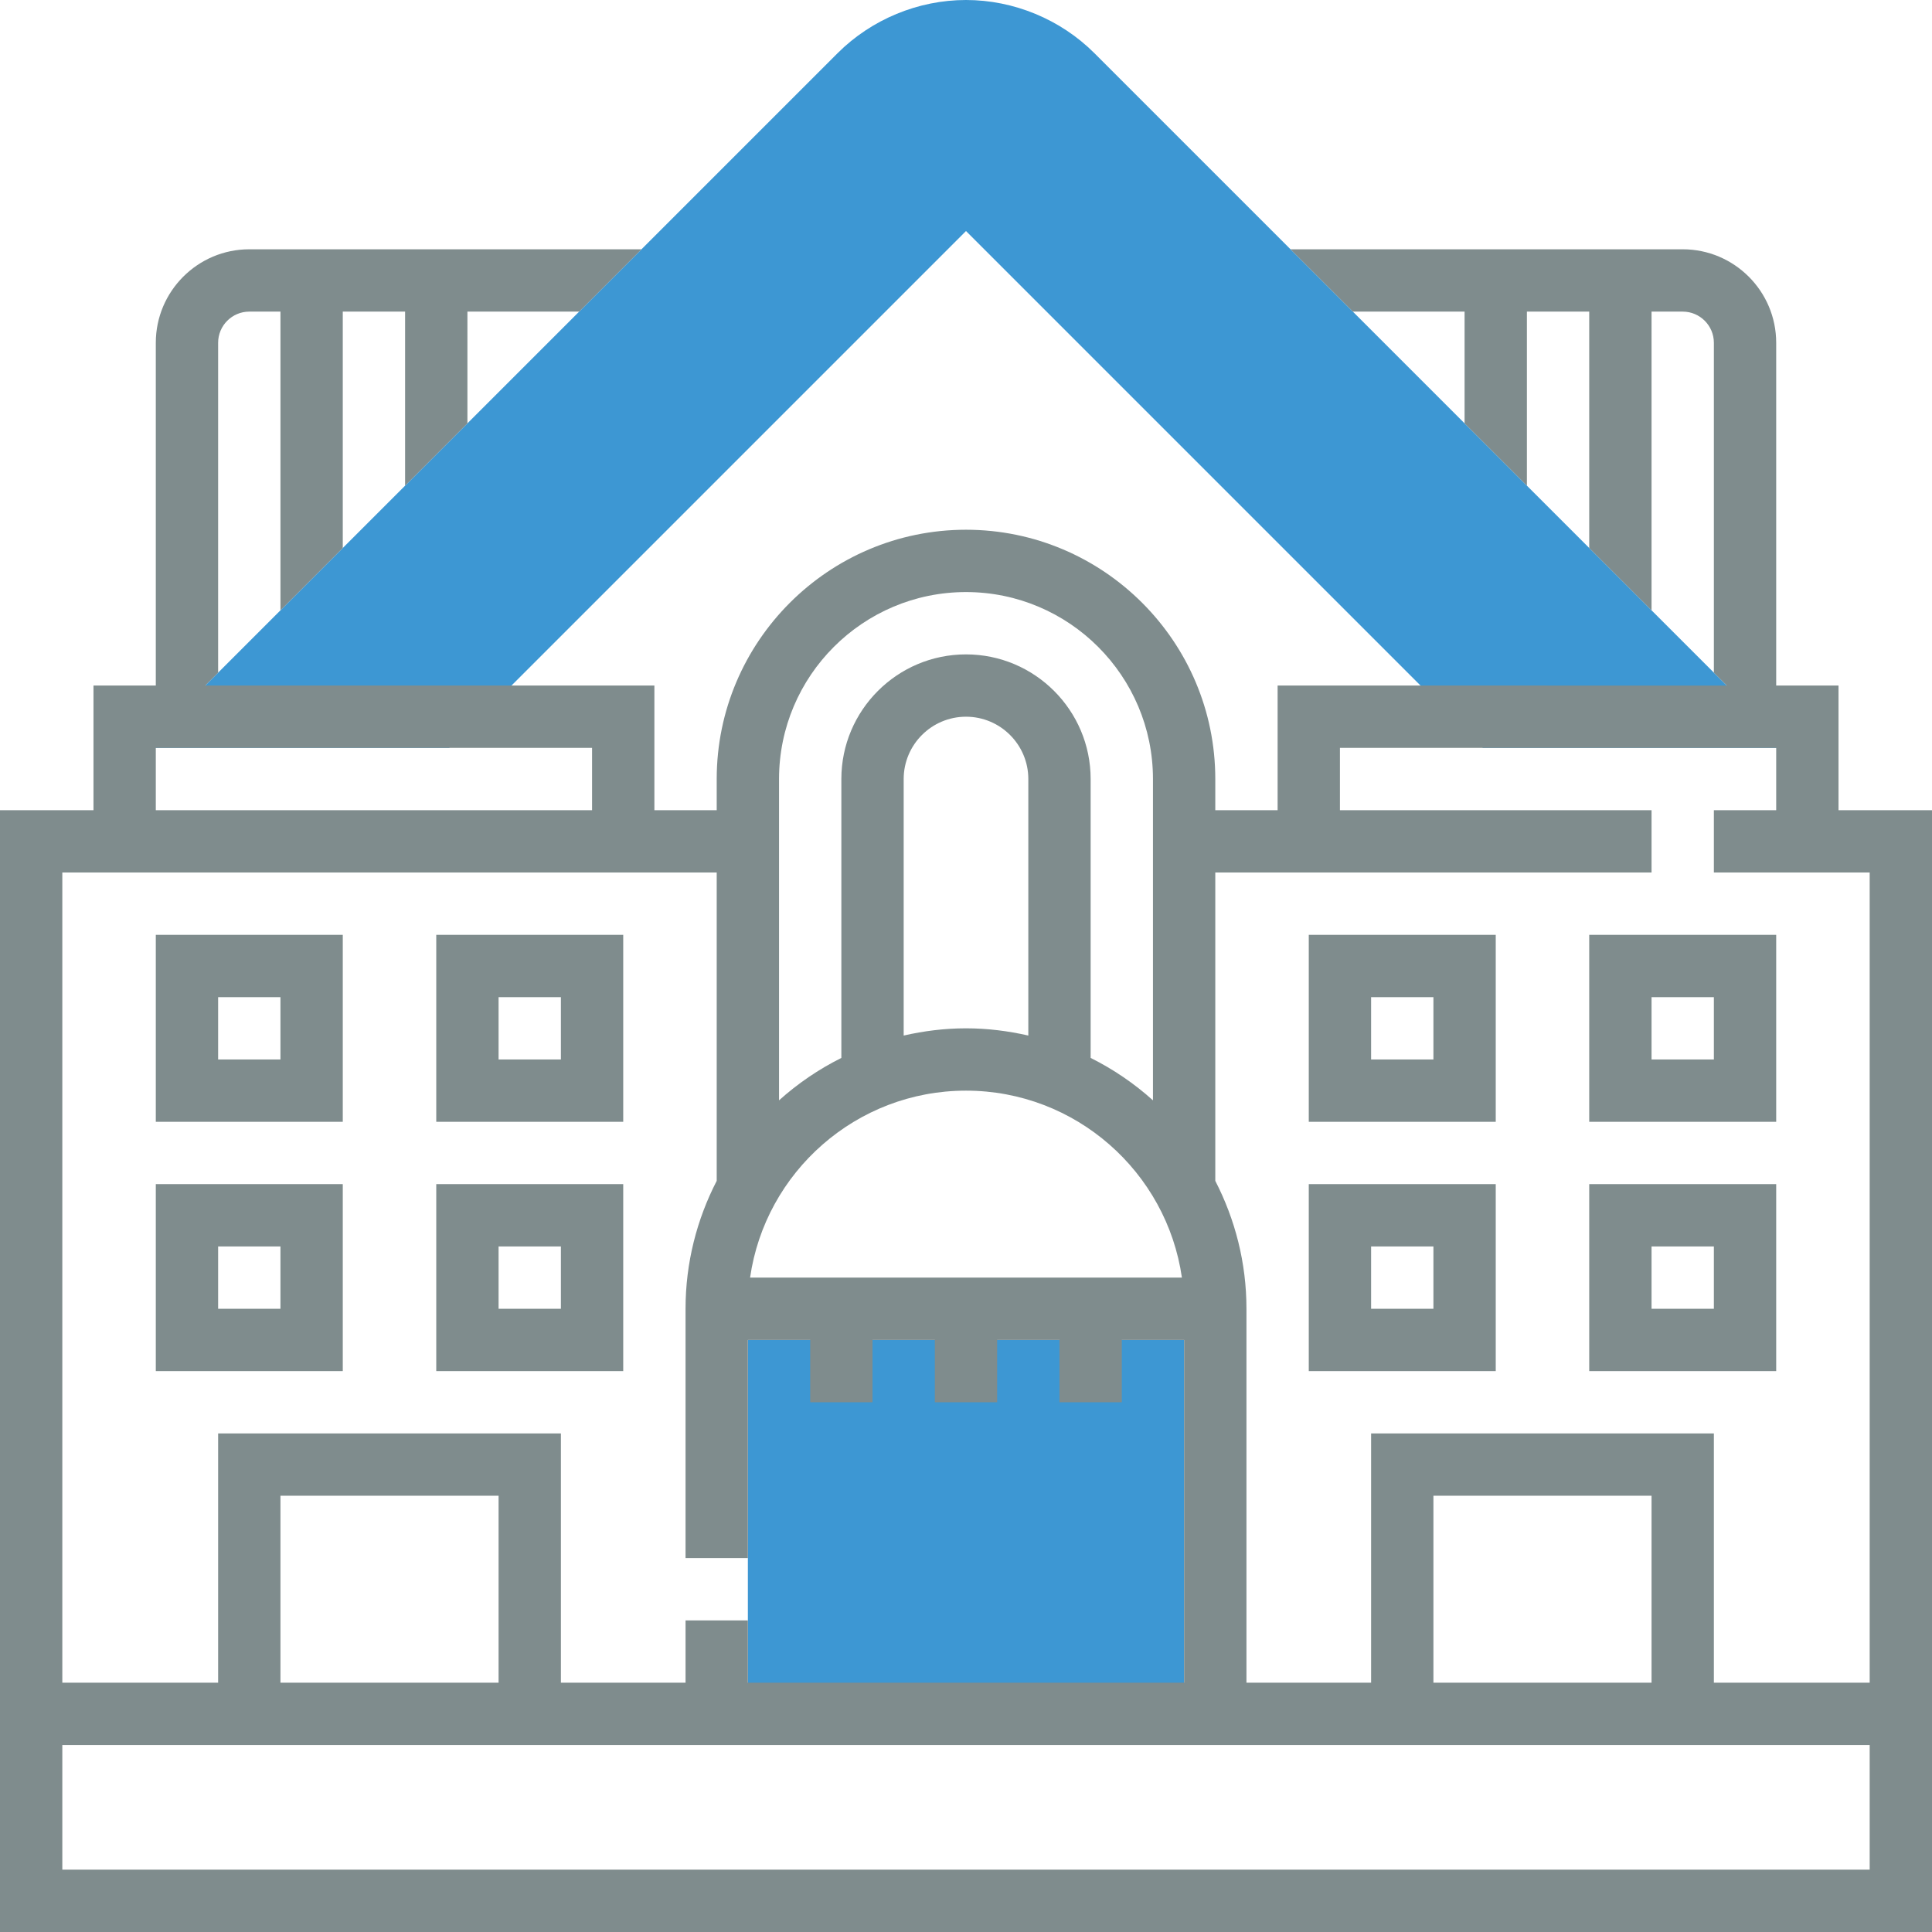 <?xml version="1.0"?>
<svg xmlns="http://www.w3.org/2000/svg" xmlns:xlink="http://www.w3.org/1999/xlink" version="1.1" id="Capa_1" x="0px" y="0px" viewBox="0 0 496 496" style="enable-background:new 0 0 496 496;" xml:space="preserve" width="512px" height="512px" class=""><g><g>
	<rect x="192" y="344" style="fill:#3D97D3" width="112" height="96" data-original="#FFA64D" class="" data-old_color="#3d97d3"/>
	<path style="fill:#3D97D3" d="M459.312,192h-78.624L248,59.312L115.312,192H36.688L215.032,13.656C223.712,4.976,235.728,0,248,0   s24.288,4.976,32.968,13.656L459.312,192z" data-original="#FFA64D" class="" data-old_color="#3d97d3"/>
</g><g>
	<path style="fill:#7F8C8D" d="M472,208v-32h-16V88c0-13.232-10.768-24-24-24H331.312l16,16H376v28.688l16,16V80h16v60.688l16,16   V80h8c4.416,0,8,3.592,8,8v84.688l3.312,3.312H328v32h-16v-8c0-35.288-28.712-64-64-64s-64,28.712-64,64v8h-16v-32H52.688   L56,172.688V88c0-4.408,3.584-8,8-8h8v76.688l16-16V80h16v44.688l16-16V80h28.688l16-16H64c-13.232,0-24,10.768-24,24v88H24v32H0   v224v8v56h496v-56v-8V208H472z M192.568,328c3.888-27.104,27.264-48,55.432-48s51.536,20.896,55.432,48H192.568z M264,265.856   c-5.152-1.176-10.496-1.856-16-1.856s-10.848,0.68-16,1.856V200c0-8.824,7.176-16,16-16s16,7.176,16,16V265.856z M248,152   c26.472,0,48,21.528,48,48v82.488c-4.8-4.312-10.168-7.976-16-10.888V200c0-17.648-14.352-32-32-32s-32,14.352-32,32v71.6   c-5.832,2.912-11.2,6.576-16,10.888V200C200,173.528,221.528,152,248,152z M40,192h112v16H40V192z M16,224h168v79.16   c-5.08,9.856-8,21-8,32.84v8v56h16v-56h16v16h16v-16h16v16h16v-16h16v16h16v-16h16v88H192v-16h-16v16h-32v-64H56v64H16V224z    M128,432H72v-48h56V432z M480,480H16v-32h464V480z M424,432h-56v-48h56V432z M440,432v-64h-88v64h-32v-88v-8   c0-11.832-2.92-22.976-8-32.84V224h112v-16h-80v-16h112v16h-16v16h40v208H440z" data-original="#333333" class="active-path" data-old_color="#7f8c8d"/>
	<path style="fill:#7F8C8D" d="M88,240H40v48h48V240z M72,272H56v-16h16V272z" data-original="#333333" class="active-path" data-old_color="#7f8c8d"/>
	<path style="fill:#7F8C8D" d="M160,240h-48v48h48V240z M144,272h-16v-16h16V272z" data-original="#333333" class="active-path" data-old_color="#7f8c8d"/>
	<path style="fill:#7F8C8D" d="M88,304H40v48h48V304z M72,336H56v-16h16V336z" data-original="#333333" class="active-path" data-old_color="#7f8c8d"/>
	<path style="fill:#7F8C8D" d="M160,304h-48v48h48V304z M144,336h-16v-16h16V336z" data-original="#333333" class="active-path" data-old_color="#7f8c8d"/>
	<path style="fill:#7F8C8D" d="M336,288h48v-48h-48V288z M352,256h16v16h-16V256z" data-original="#333333" class="active-path" data-old_color="#7f8c8d"/>
	<path style="fill:#7F8C8D" d="M408,240v48h48v-48H408z M440,272h-16v-16h16V272z" data-original="#333333" class="active-path" data-old_color="#7f8c8d"/>
	<path style="fill:#7F8C8D" d="M336,352h48v-48h-48V352z M352,320h16v16h-16V320z" data-original="#333333" class="active-path" data-old_color="#7f8c8d"/>
	<path style="fill:#7F8C8D" d="M408,352h48v-48h-48V352z M424,320h16v16h-16V320z" data-original="#333333" class="active-path" data-old_color="#7f8c8d"/>
</g></g> </svg>
